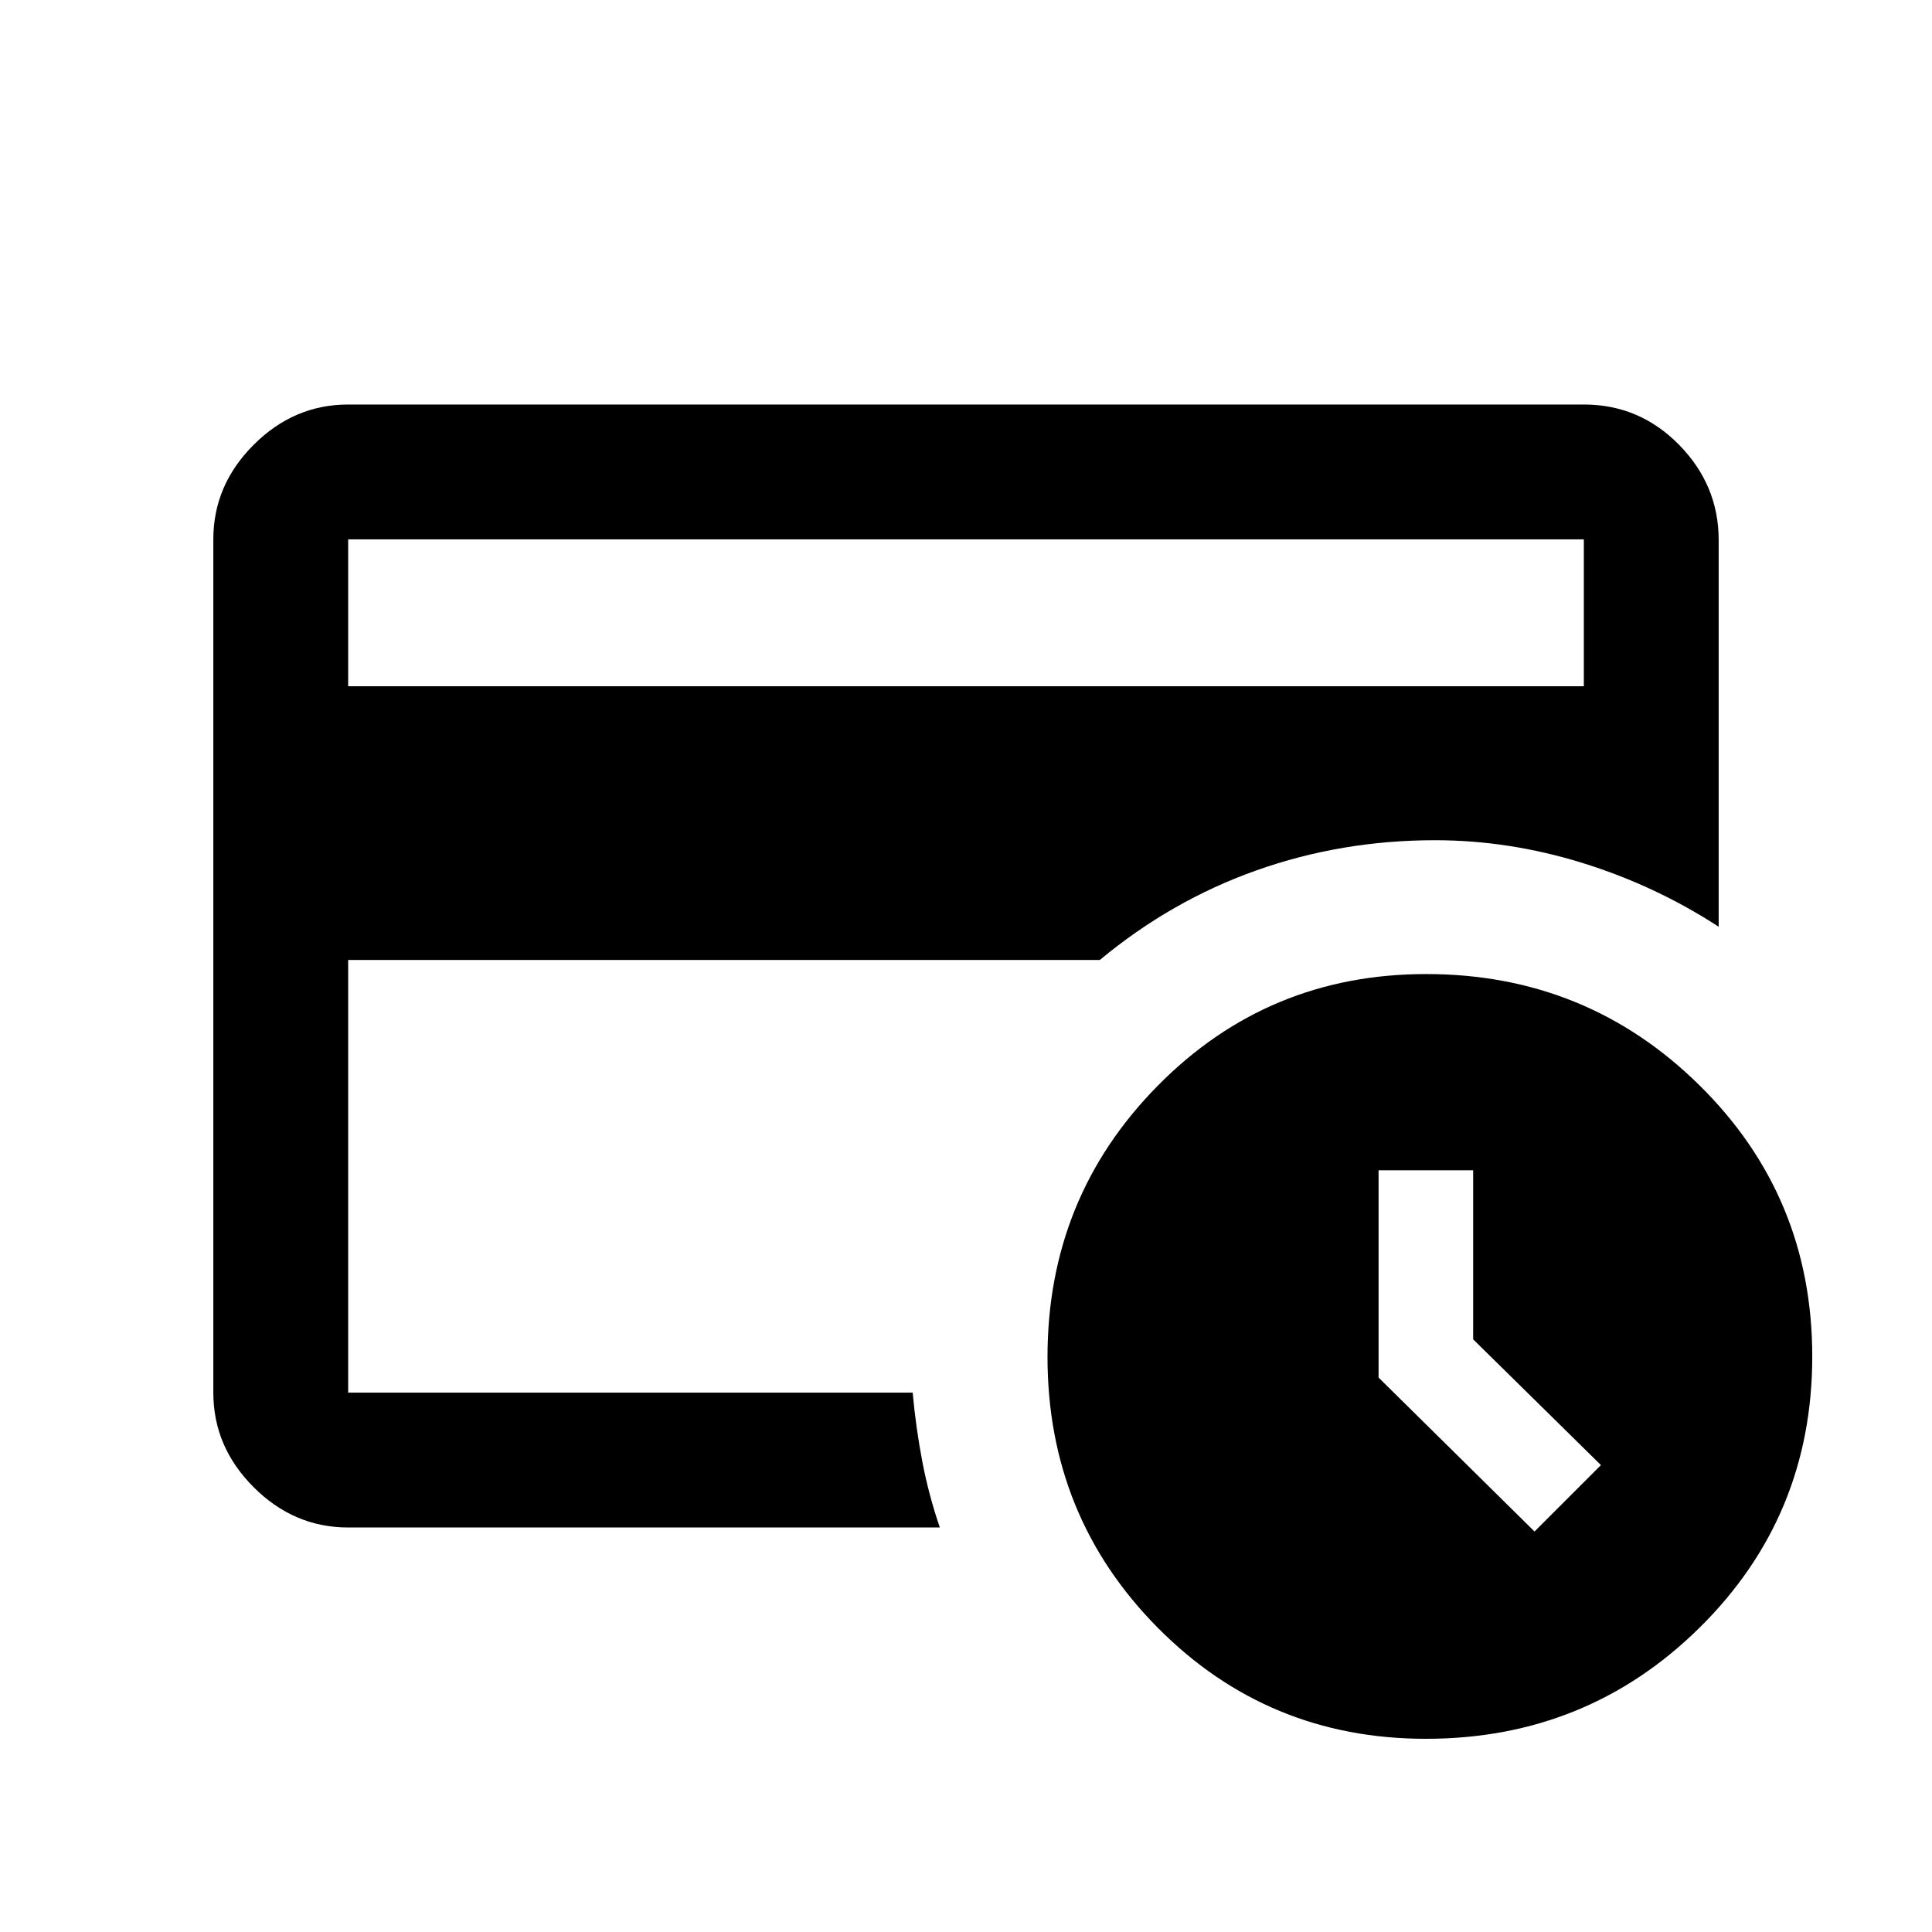 <svg xmlns="http://www.w3.org/2000/svg" height="20" viewBox="0 -960 960 960" width="20"><path d="M173-268v-274.5 10.5-160 424Zm0-351h614v-73H173v73Zm294 418H173q-26.94 0-46.97-20.03Q106-241.06 106-268v-424q0-26.94 20.03-46.97Q146.06-759 173-759h614q27.64 0 47.32 20.03t19.68 47.3v192.17q-31.5-20.5-67.85-31.75Q749.8-542.5 713-542.5q-46.44 0-88.72 15T546.5-483H173v215h280.5q1.6 17.56 4.8 34.28Q461.5-217 467-201Zm295.5 2 33-33-63.5-62.5v-84h-47v103l77.5 76.5Zm-54 103q-78.57 0-133.28-55.25-54.72-55.26-54.72-134.5 0-79.25 54.77-134.75 54.76-55.5 133.4-55.5 79.74 0 135.79 55.28 56.04 55.27 56.04 134.75 0 79.47-55.96 134.72T708.5-96Z"/></svg>